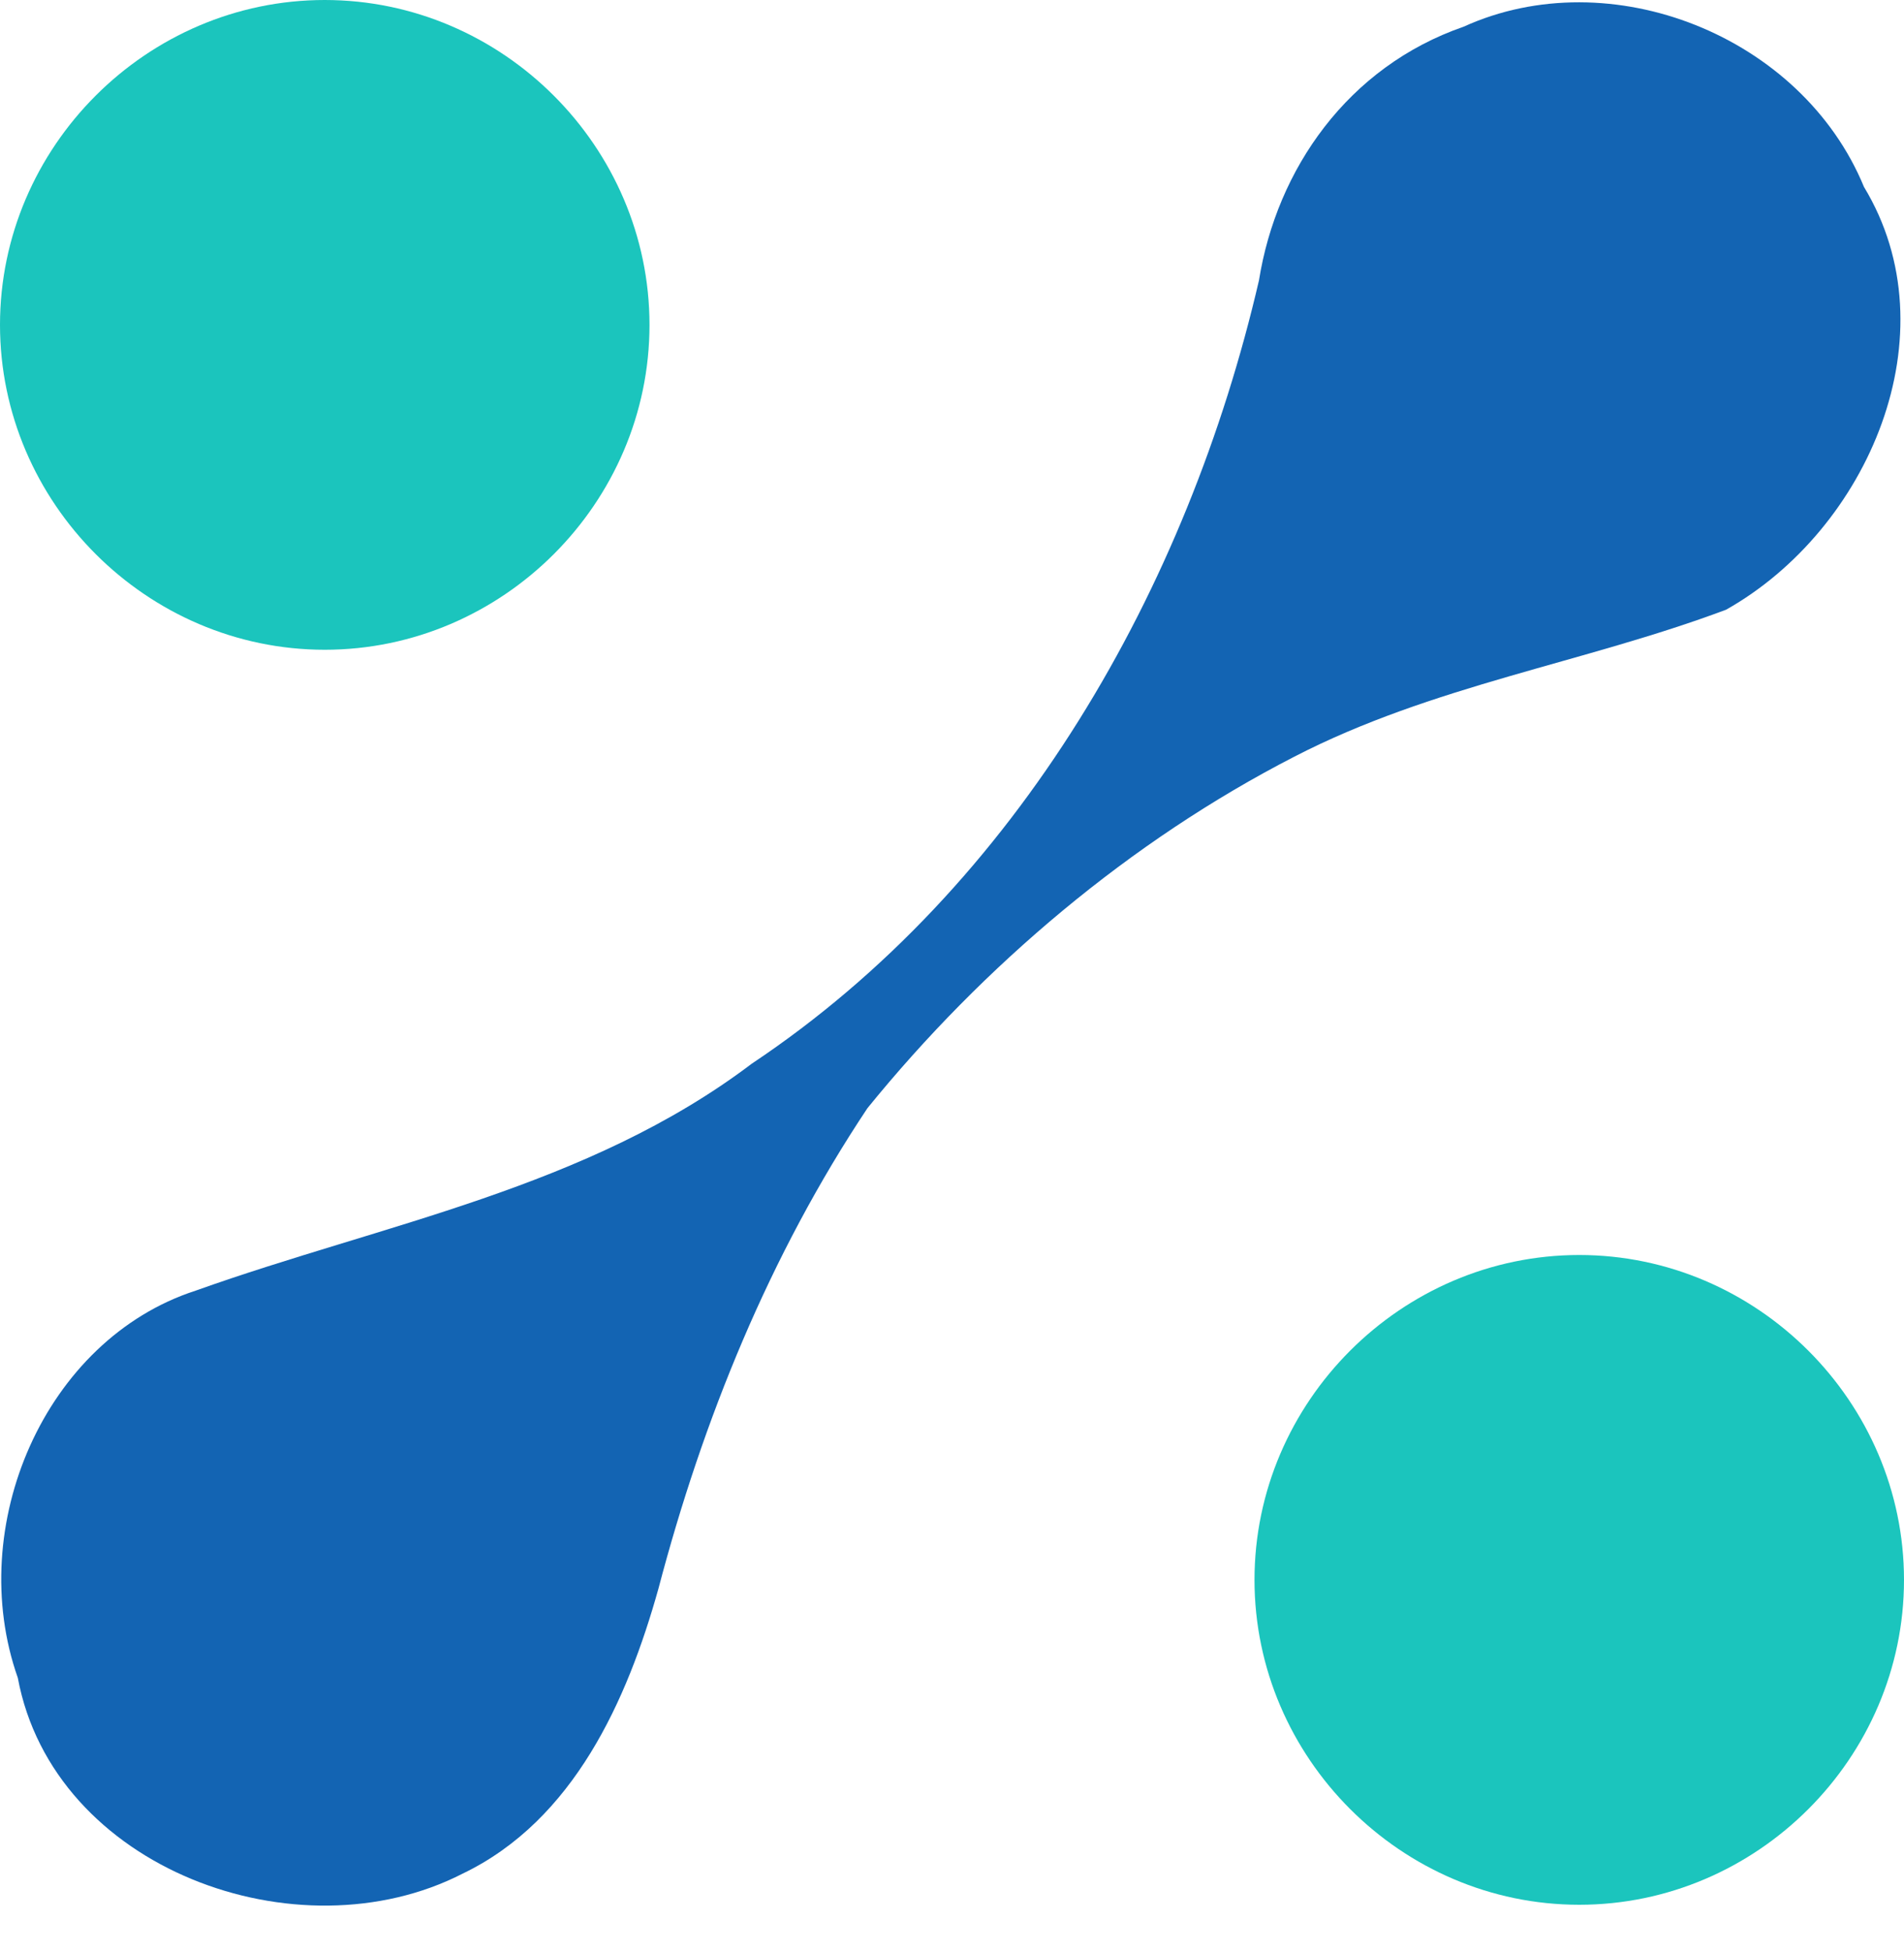 <svg width="40" height="41" viewBox="0 0 40 41" fill="none" xmlns="http://www.w3.org/2000/svg">
<path d="M33.178 26.355C36.916 26.356 40 29.439 40 33.178C40 36.916 36.916 40 33.178 40C29.439 40 26.356 36.916 26.355 33.178C26.355 29.439 29.439 26.355 33.178 26.355ZM6.822 0C10.56 0 13.644 3.084 13.645 6.822C13.645 10.561 10.561 13.645 6.822 13.645C3.084 13.644 0 10.56 0 6.822C9.04209e-05 3.084 3.084 9.04231e-05 6.822 0Z" fill="#1BC5BD"/>
<path d="M30.748 0.561C33.832 -0.841 37.85 0.748 39.159 3.925C41.028 7.009 39.252 11.121 36.262 12.804C33.271 13.925 30.093 14.393 27.196 15.888C23.738 17.664 20.654 20.28 18.224 23.271C16.168 26.355 14.766 29.813 13.832 33.364C13.178 35.701 12.056 38.224 9.72 39.346C6.262 41.121 1.122 39.252 0.374 35.234C-0.748 32.056 0.935 28.131 4.112 27.103C8.037 25.701 12.336 24.953 15.794 22.337C21.402 18.598 24.953 12.336 26.449 5.888C26.822 3.551 28.318 1.402 30.748 0.561Z" fill="#1364B3"/>
</svg> 